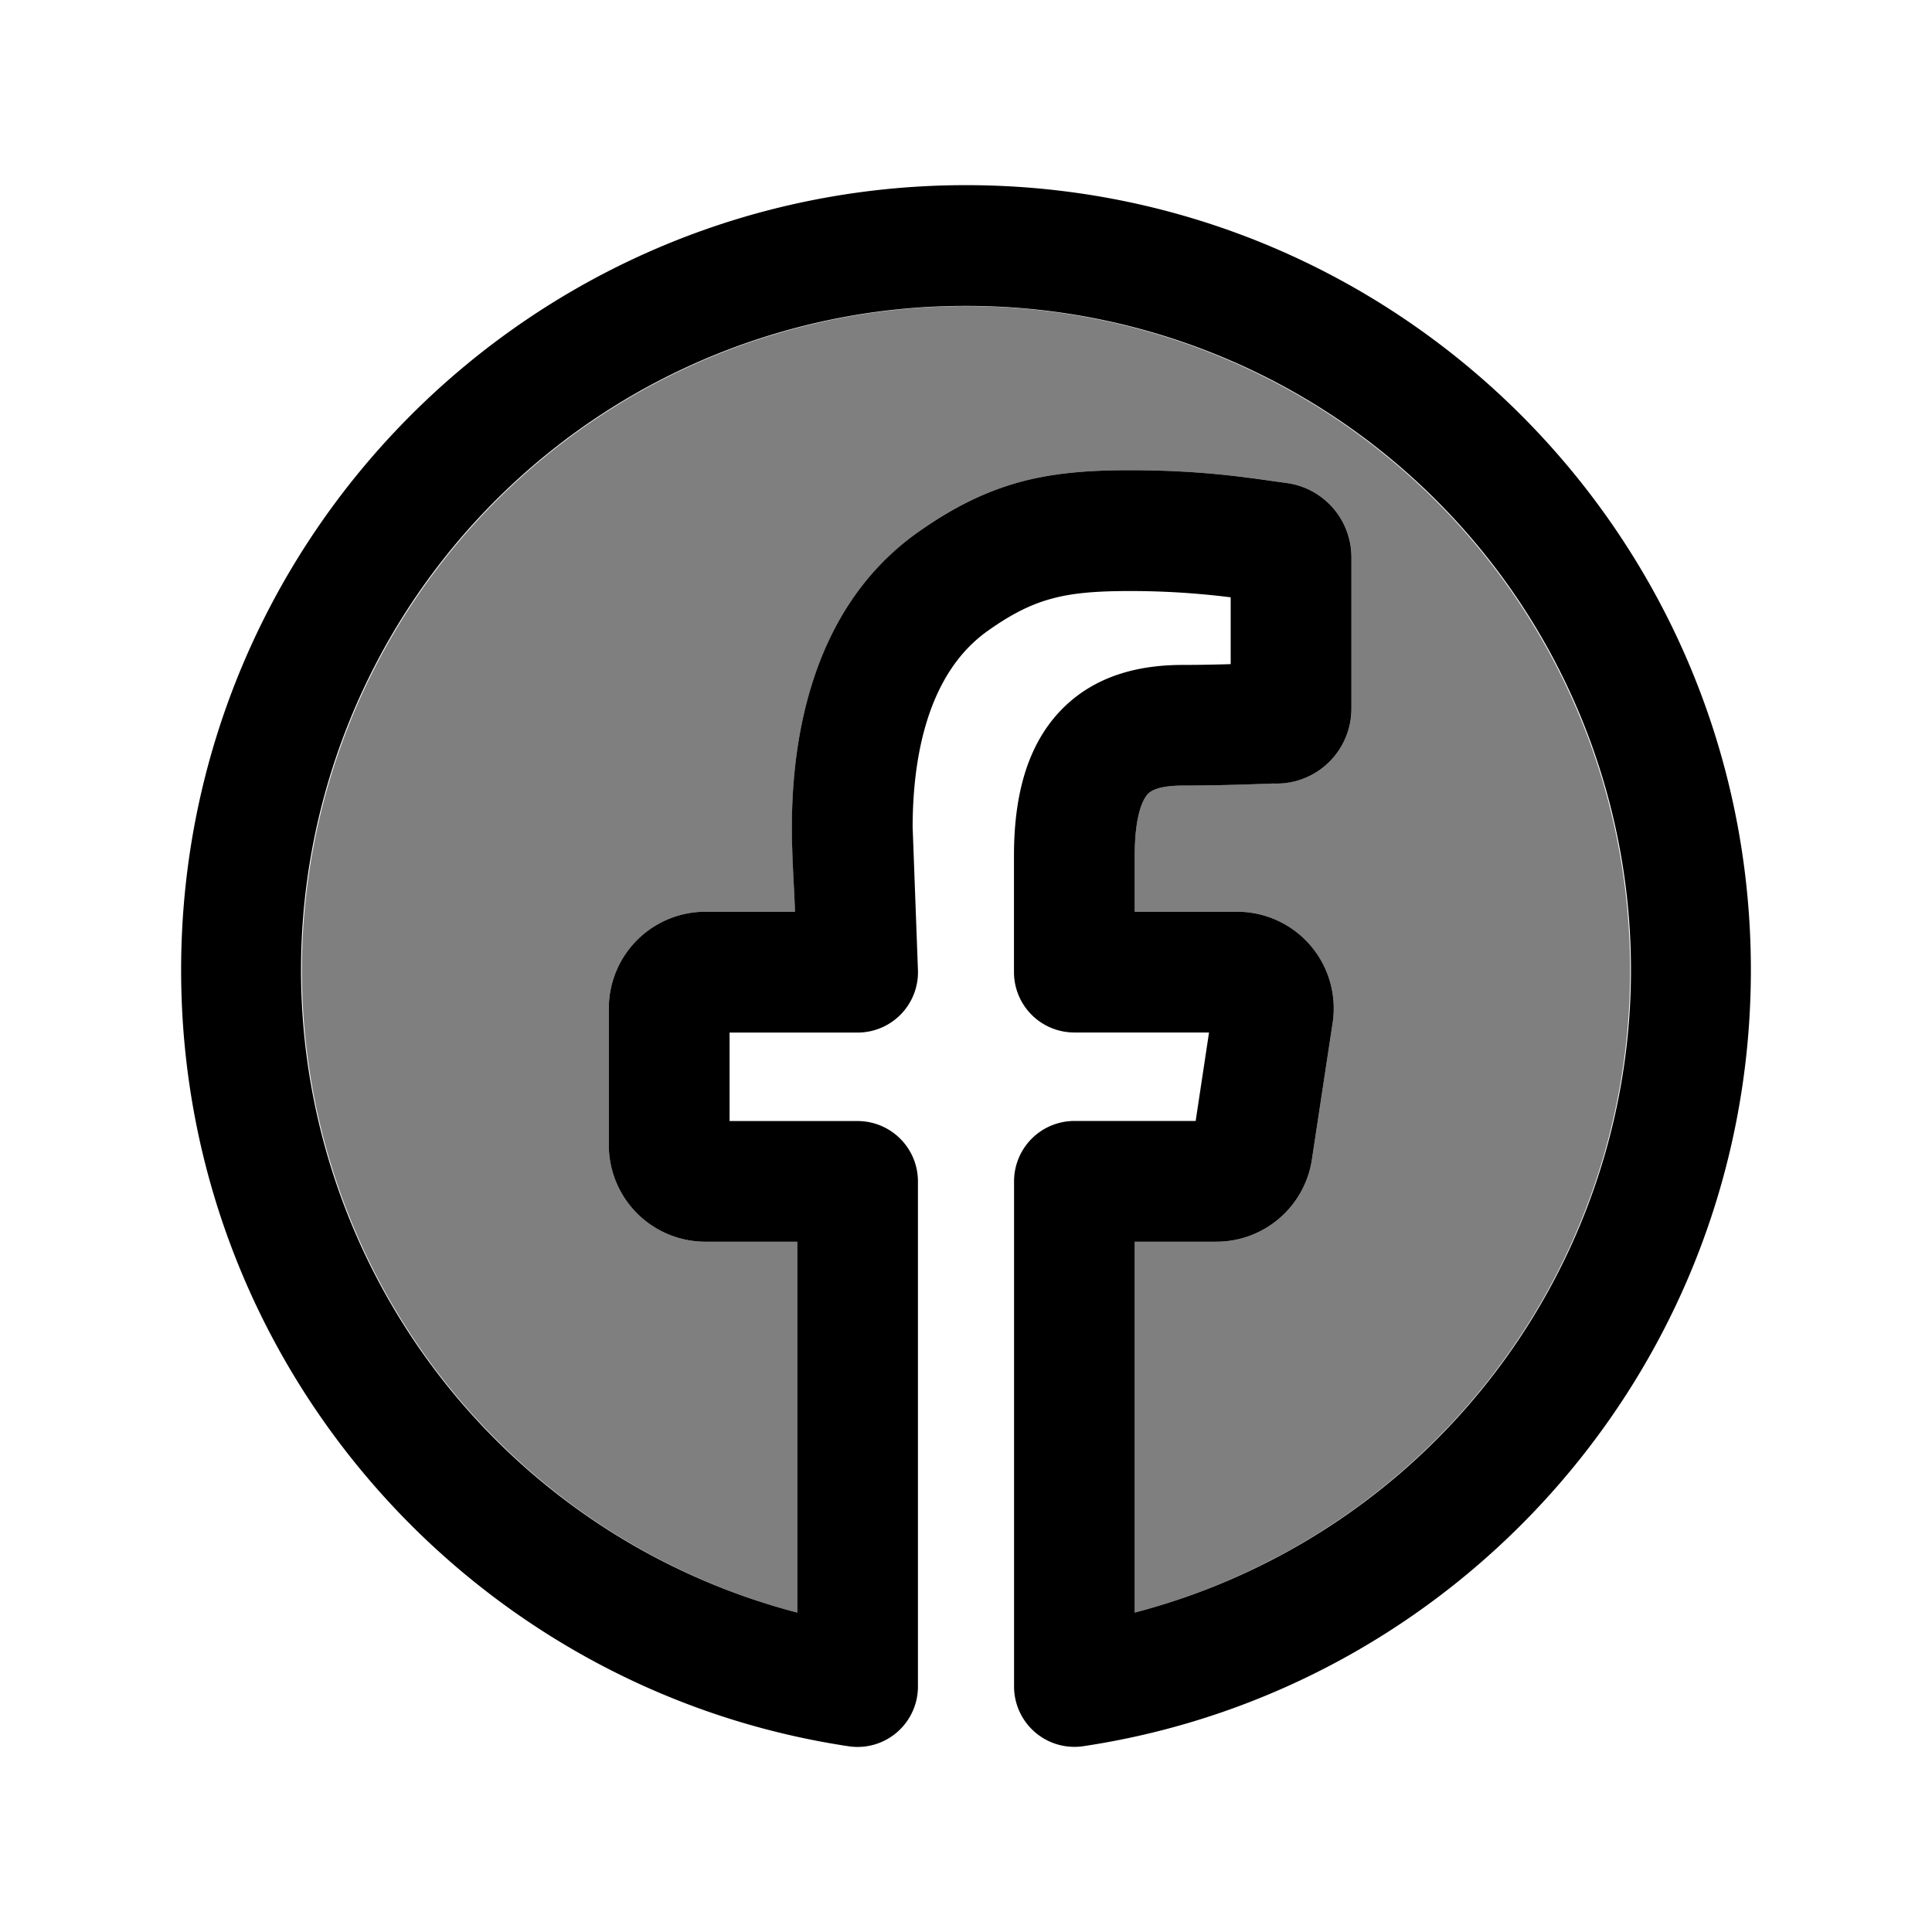 <svg xmlns="http://www.w3.org/2000/svg" width="3em" height="3em" viewBox="0 0 24 24"><path fill="currentColor" fill-rule="evenodd" d="M12 3.8a8.25 8.25 0 0 0-2.096 16.232v-4.607H8.762a1.2 1.2 0 0 1-1.199-1.199v-1.701a1.2 1.2 0 0 1 1.199-1.199h1.114c-.013-.347-.039-.696-.039-1.043c0-.889.15-2.658 1.553-3.662c.435-.31.844-.516 1.294-.637c.441-.117.883-.143 1.355-.143c.834 0 1.411.083 1.778.136l.165.023a.93.93 0 0 1 .806.92v1.883a.93.93 0 0 1-.97.93c-.153.006-.675.026-1.126.026c-.31 0-.402.071-.434.106c-.045.048-.162.224-.162.764v.697h1.273a1.2 1.2 0 0 1 1.184 1.39l-.259 1.707a1.2 1.2 0 0 1-1.182 1.002h-1.016v4.607A8.25 8.25 0 0 0 12 3.8m-9.75 8.25C2.25 6.665 6.615 2.3 12 2.3s9.75 4.365 9.75 9.75c0 4.89-3.599 8.938-8.293 9.642a.75.75 0 0 1-.86-.742v-6.275a.75.75 0 0 1 .75-.75h1.506l.166-1.099h-1.673a.75.75 0 0 1-.75-.75V10.63c0-.705.145-1.339.567-1.79c.435-.464 1.017-.58 1.53-.58c.196 0 .409-.004.595-.01v-.83a10 10 0 0 0-1.249-.078c-.427 0-.715.025-.967.093c-.243.064-.49.179-.809.407c-.747.535-.924 1.58-.926 2.428l.066 1.78a.75.75 0 0 1-.75.777h-1.59v1.099h1.59a.75.75 0 0 1 .75.75v6.275a.75.75 0 0 1-.86.742C5.849 20.988 2.25 16.94 2.25 12.05" clip-rule="evenodd"/><path fill="currentColor" d="M3.75 12.05a8.25 8.25 0 1 1 10.346 7.982v-4.607h1.016c.586 0 1.086-.424 1.182-1.002l.259-1.708a1.2 1.2 0 0 0-1.184-1.389h-1.273v-.697c0-.54.117-.716.162-.764c.033-.035.124-.106.434-.106c.451 0 .973-.02 1.127-.027a.93.93 0 0 0 .97-.928V6.92A.93.93 0 0 0 16 6.003V6l-.01.001L15.983 6l-.165-.023a11.6 11.6 0 0 0-1.778-.136c-.472 0-.914.026-1.355.143c-.45.12-.86.326-1.294.637c-1.404 1.004-1.553 2.773-1.553 3.662c0 .233.012.467.023.7l.016.343H8.762a1.2 1.2 0 0 0-1.199 1.199v1.701a1.2 1.2 0 0 0 1.199 1.199h1.142v4.607A8.254 8.254 0 0 1 3.75 12.05" opacity=".5"/></svg>